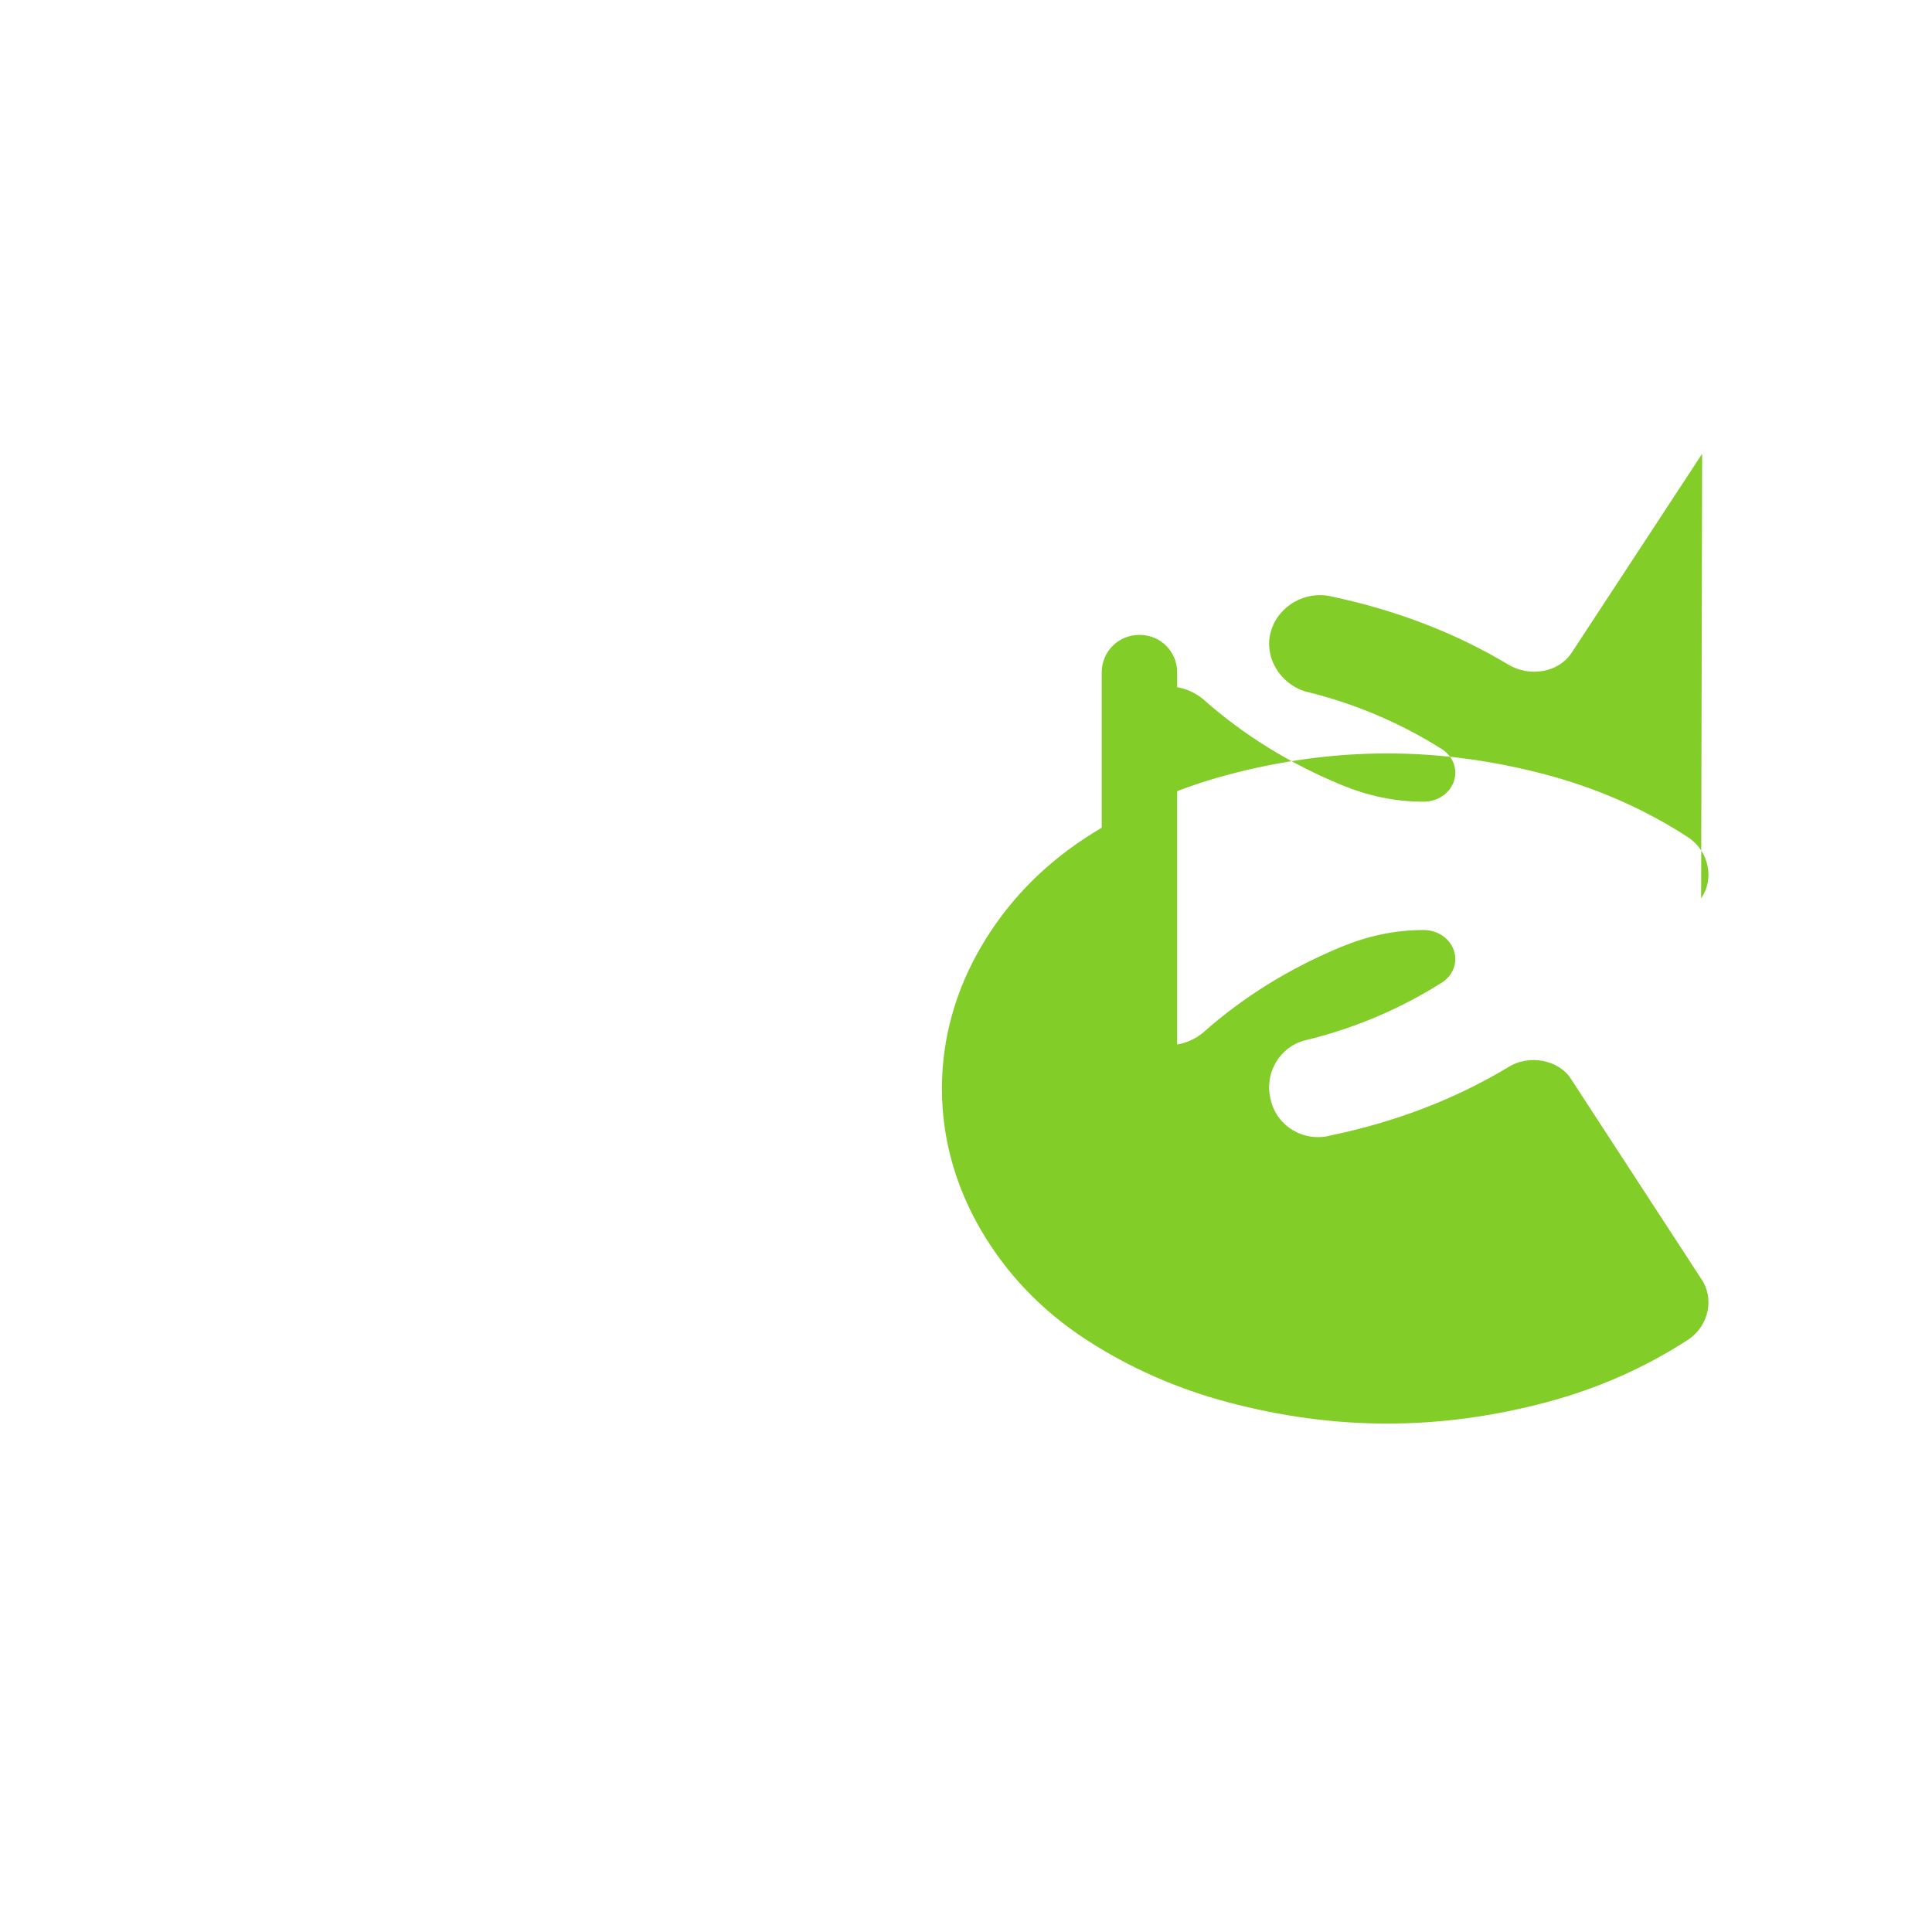 <?xml version="1.0" encoding="UTF-8"?>
<svg xmlns="http://www.w3.org/2000/svg" viewBox="0 0 128 128">
  <path fill="#83CD29" d="M112.771 30.063l-8.647 13.183c-.854 1.307-2.77 1.65-4.22.77-3.5-2.1-7.44-3.6-11.7-4.5-1.7-.4-3.5.6-4 2.3-.5 1.7.6 3.5 2.3 4 3.3.8 6.3 2.1 9 3.8.8.5 1.1 1.4.8 2.2-.3.8-1.1 1.3-2 1.3-1.9 0-3.7-.4-5.4-1.1-3.4-1.4-6.5-3.3-9.2-5.7-1.1-.9-2.6-1.1-3.9-.5-1.3.6-2.1 1.9-2.1 3.3v16.5c0 1.4.8 2.7 2.1 3.3 1.3.6 2.8.4 3.9-.5 2.7-2.4 5.8-4.3 9.2-5.7 1.7-.7 3.5-1.1 5.4-1.1.9 0 1.7.5 2 1.3.3.8 0 1.7-.8 2.2-2.7 1.7-5.7 3-9 3.8-1.7.4-2.8 2.2-2.3 4 .4 1.7 2.2 2.8 4 2.3 4.3-.9 8.2-2.4 11.7-4.5 1.4-.9 3.4-.5 4.2.8l8.6 13.2c.9 1.3.5 3.1-.8 4-2.9 1.9-6.1 3.3-9.5 4.2-3.4.9-6.9 1.4-10.5 1.4-3.6 0-7.1-.5-10.5-1.4-3.4-.9-6.6-2.3-9.5-4.2-2.9-1.9-5.2-4.3-6.9-7.2-1.7-2.9-2.6-6.1-2.6-9.4 0-3.3.9-6.5 2.6-9.4 1.7-2.9 4-5.3 6.9-7.2 2.9-1.9 6.1-3.3 9.5-4.2 3.4-.9 6.9-1.4 10.5-1.4 3.6 0 7.1.5 10.5 1.4 3.4.9 6.6 2.3 9.5 4.2 1.3.9 1.7 2.7.8 4z"/>
  <path fill="#83CD29" d="M75.491 82.063c-1.4 0-2.5-1.1-2.5-2.5v-35c0-1.4 1.1-2.5 2.5-2.5s2.5 1.1 2.5 2.5v35c0 1.4-1.1 2.5-2.5 2.5z"/>
</svg> 